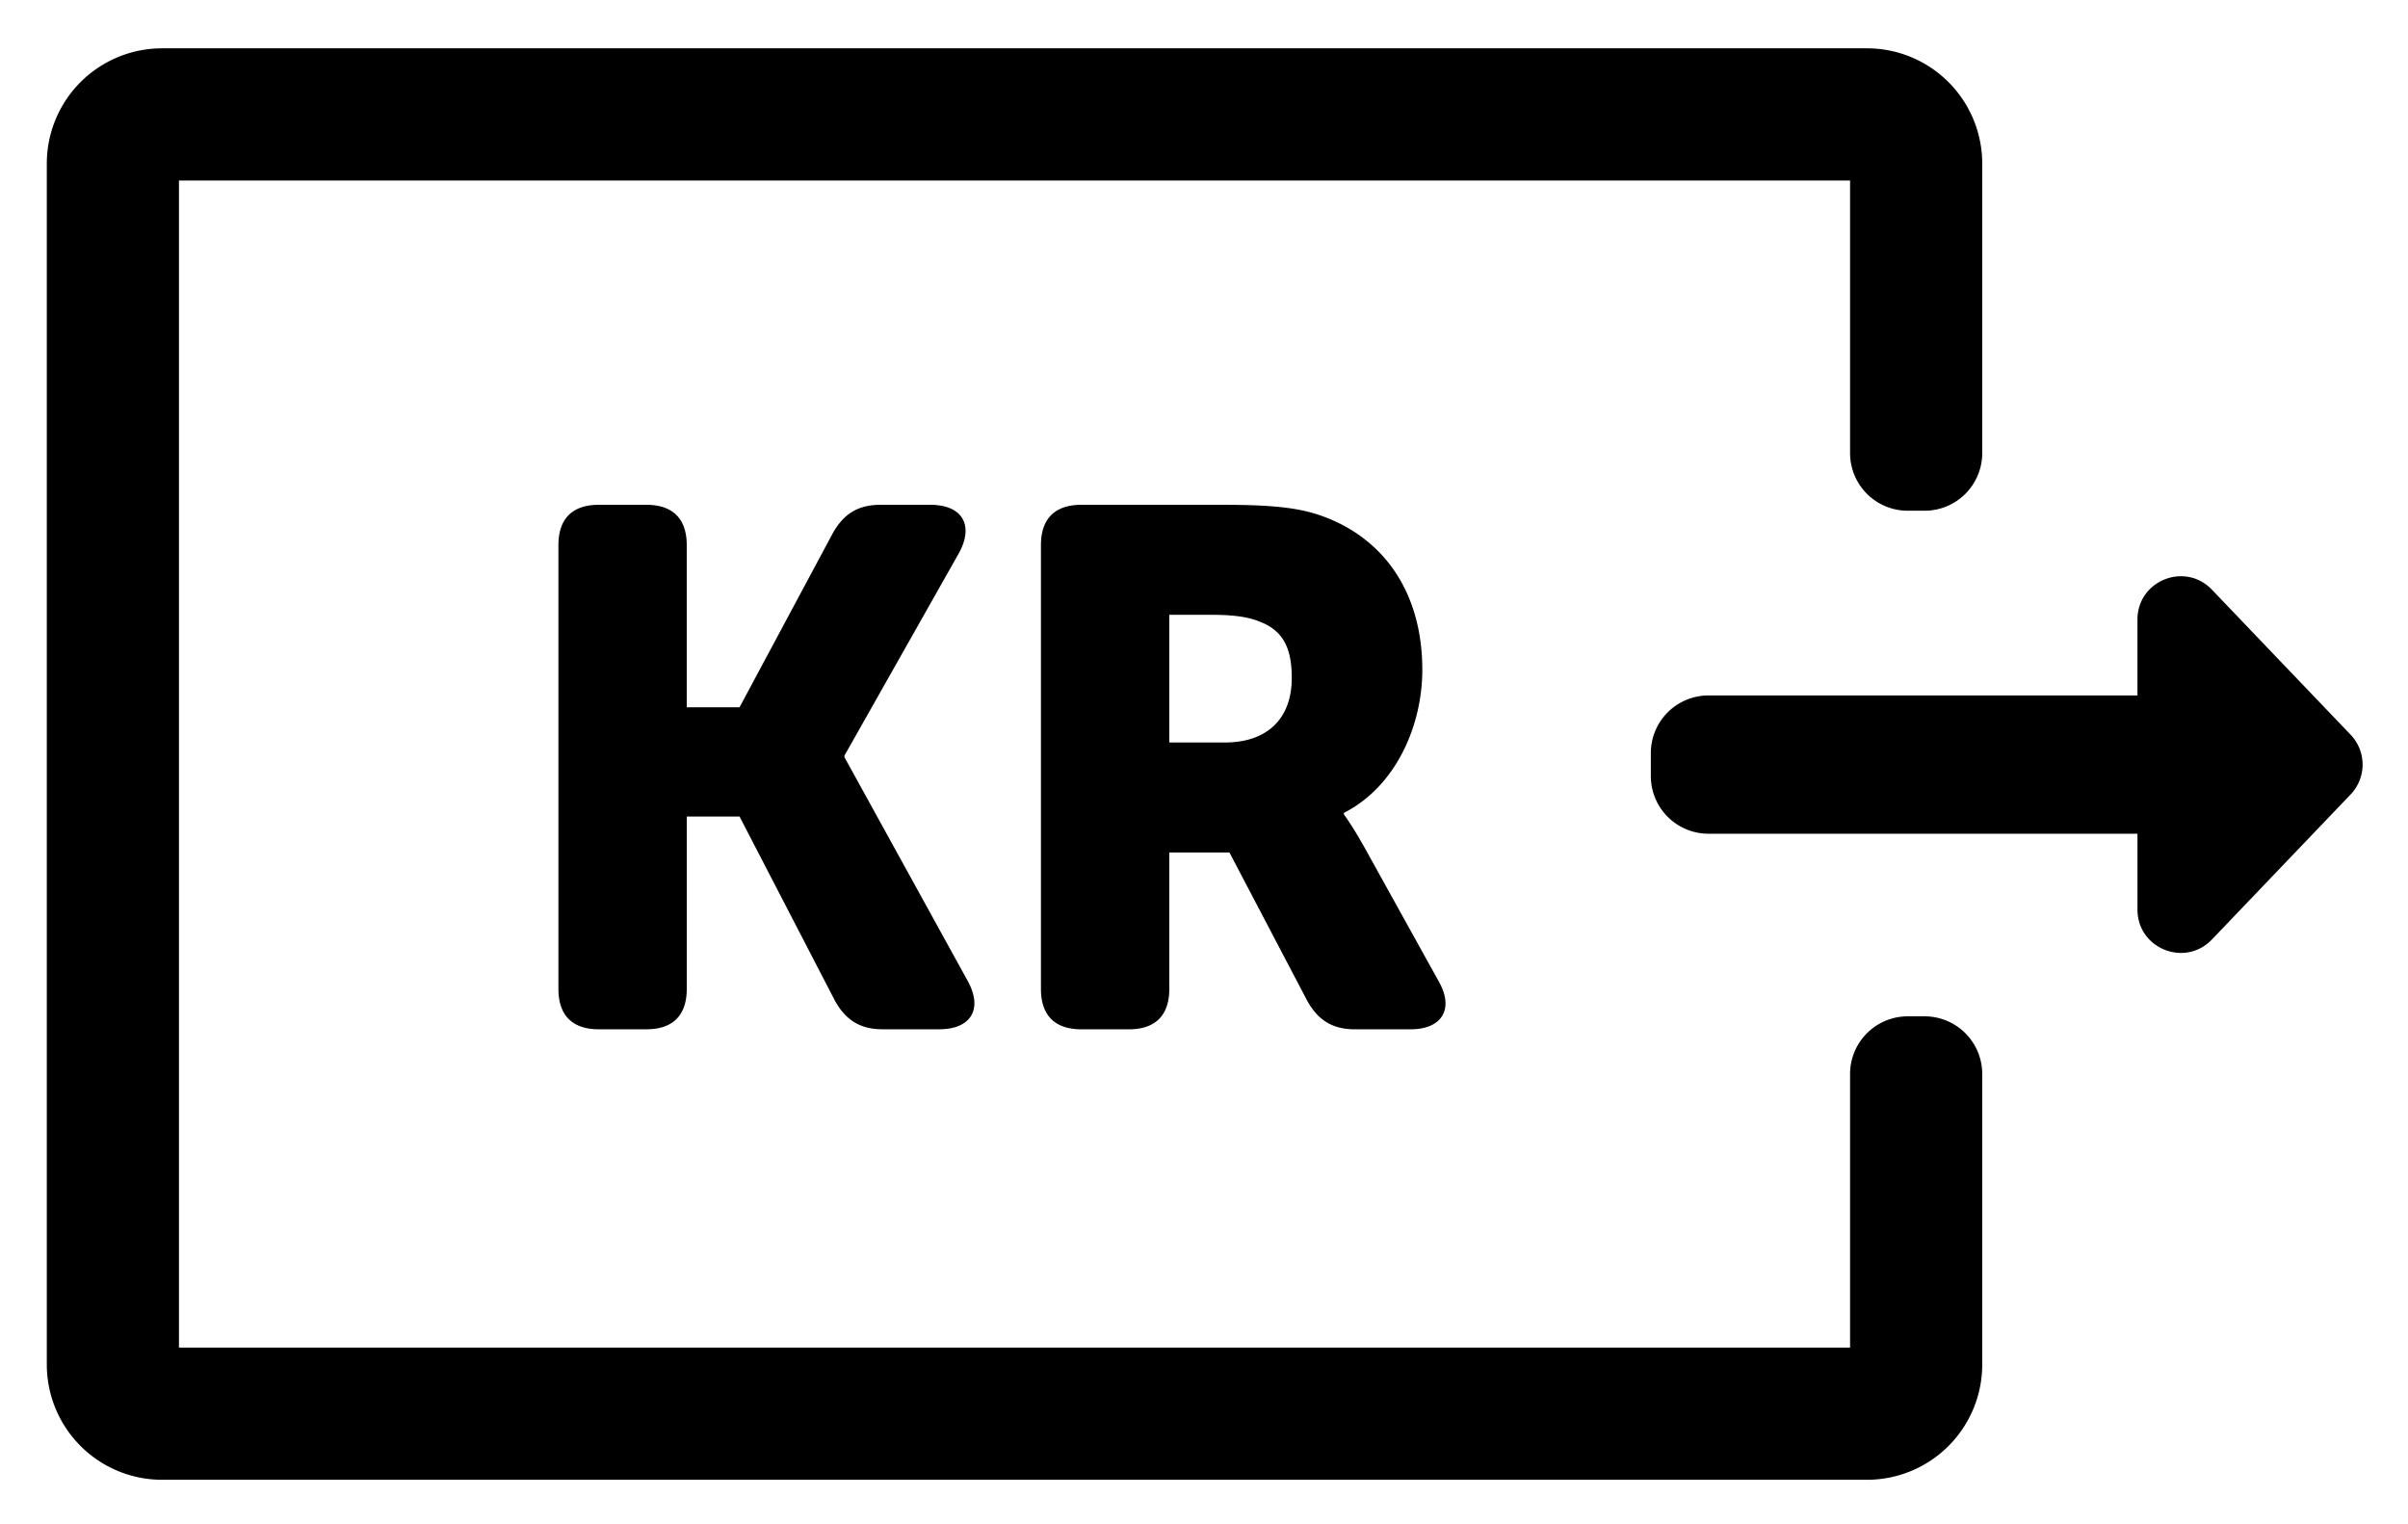 <svg xmlns="http://www.w3.org/2000/svg" role="img" viewBox="31.10 53.10 118.43 74.93"><path d="M122.09 119.367H39.902v-57.39h82.188V75.38a2.835 2.835 0 0 0 2.835 2.835h.83a2.835 2.835 0 0 0 2.835-2.835V61.146a5.67 5.67 0 0 0-5.669-5.67H39.072a5.67 5.67 0 0 0-5.67 5.67v59.052a5.67 5.67 0 0 0 5.67 5.67h83.848a5.67 5.67 0 0 0 5.67-5.67v-14.285a2.835 2.835 0 0 0-2.835-2.835h-.83a2.835 2.835 0 0 0-2.835 2.835v13.454z"/><path d="M62.892 77.924h-2.345c-1.298 0-1.983.686-1.983 1.983v21.824c0 1.298.685 1.984 1.983 1.984h2.345c1.299 0 1.984-.686 1.984-1.984v-8.477h2.597l4.69 9.054c.54.974 1.262 1.407 2.344 1.407h2.778c1.587 0 2.165-1.01 1.407-2.381L72.63 90.332v-.072l5.628-9.955c.757-1.371.18-2.381-1.407-2.381h-2.453c-1.082 0-1.804.433-2.345 1.406l-4.581 8.549h-2.597v-7.972c0-1.297-.685-1.983-1.984-1.983M91.349 89.61h-2.741v-6.276h2.128c1.046 0 1.803.108 2.38.361 1.19.47 1.515 1.443 1.515 2.742 0 2.055-1.262 3.174-3.282 3.174m9.703-3.57c0-3.752-1.84-6.385-4.762-7.503-1.118-.434-2.38-.614-5.013-.614h-6.998c-1.298 0-1.984.685-1.984 1.983v21.824c0 1.299.686 1.985 1.984 1.985h2.344c1.299 0 1.985-.686 1.985-1.985v-6.71h2.958l3.823 7.286c.54.976 1.263 1.409 2.345 1.409h2.74c1.552 0 2.165-1.01 1.372-2.381l-3.68-6.637c-.613-1.082-.973-1.552-.973-1.552v-.072c2.56-1.299 3.859-4.293 3.859-7.034m45.655 3.189l-6.82-7.131c-1.325-1.386-3.663-.448-3.663 1.469v3.732h-21.099a2.834 2.834 0 0 0-2.834 2.834v1.13a2.834 2.834 0 0 0 2.834 2.835h21.1v3.732c0 1.917 2.337 2.854 3.662 1.469l6.82-7.131a2.126 2.126 0 0 0 0-2.94"/></svg>